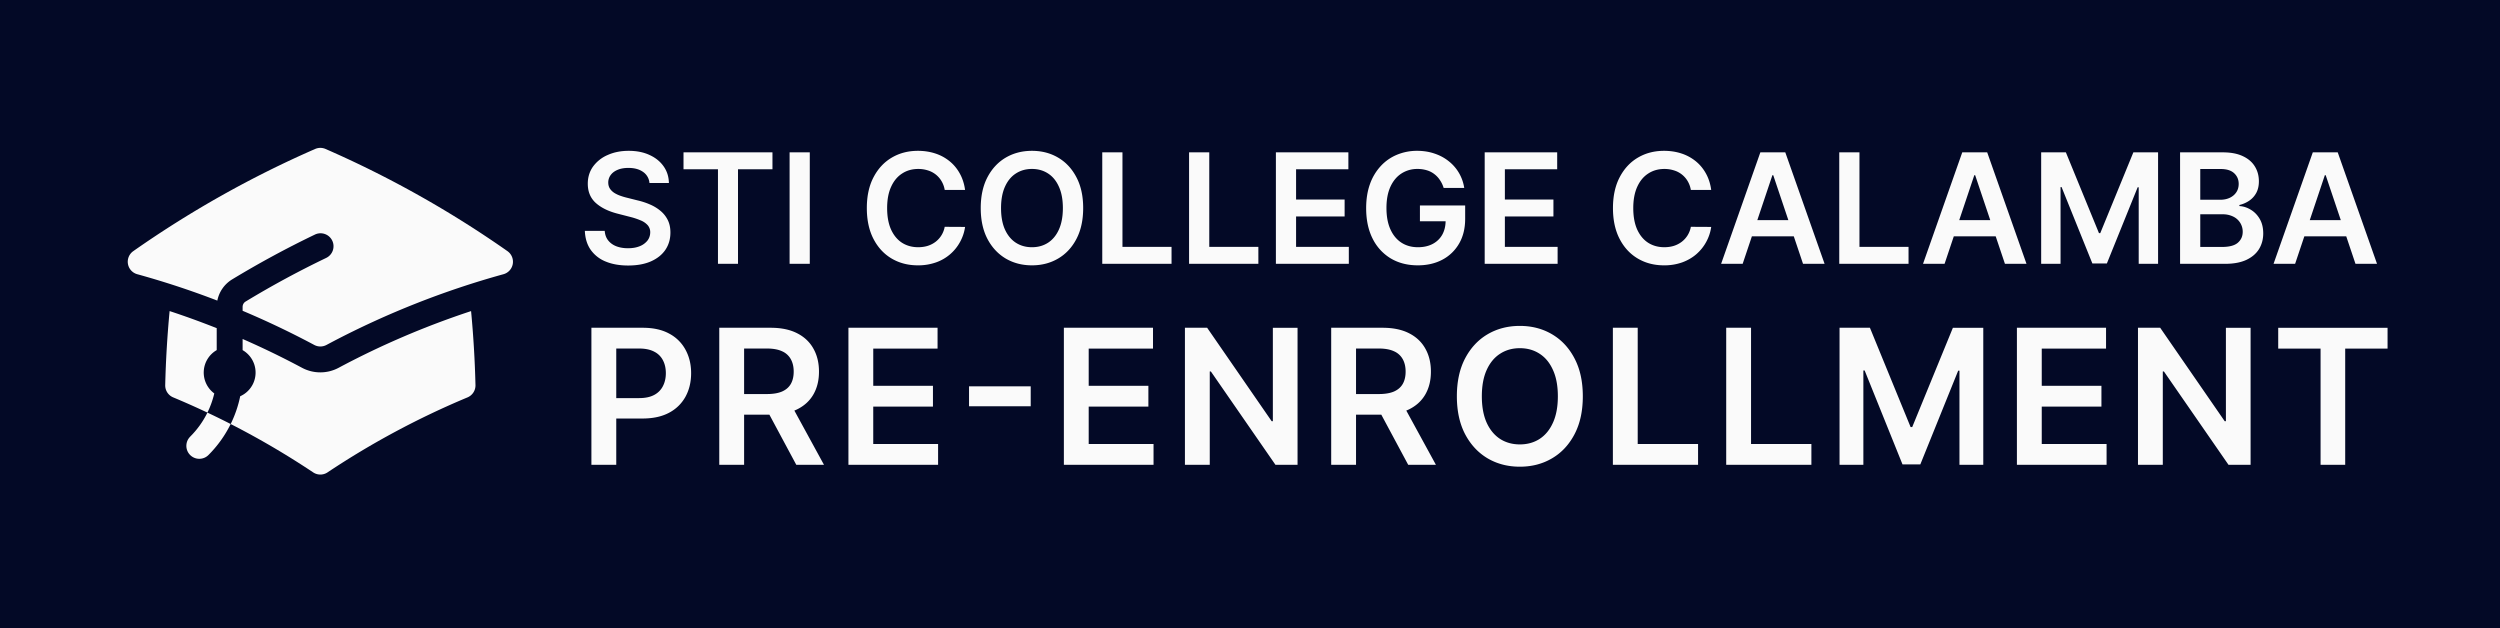 <svg xmlns="http://www.w3.org/2000/svg" width="199" height="50" fill="none" viewBox="0 0 199 50">
  <path fill="#030926" d="M0 0h199v50H0z"/>
  <path fill="#FAFAFA" d="M25.087 11.857a1.033 1.033 0 0 1 .825 0 83.385 83.385 0 0 1 14.48 8.133 1.03 1.03 0 0 1-.319 1.838 68.684 68.684 0 0 0-13.615 5.38l-.004.002-.467.248a1.029 1.029 0 0 1-.972 0 68.809 68.809 0 0 0-5.703-2.719v-.308c0-.18.092-.34.237-.427a75.146 75.146 0 0 1 6.398-3.465 1.032 1.032 0 1 0-.894-1.86 77.22 77.22 0 0 0-6.573 3.56 2.556 2.556 0 0 0-1.18 1.689 68.509 68.509 0 0 0-6.372-2.1 1.03 1.03 0 0 1-.318-1.838 83.398 83.398 0 0 1 14.477-8.133Z"/>
  <path fill="#FAFAFA" d="M26.957 29.275a66.64 66.64 0 0 1 10.541-4.512 84.08 84.08 0 0 1 .35 5.891 1.032 1.032 0 0 1-.632.977 65.84 65.84 0 0 0-11.144 5.97 1.03 1.03 0 0 1-1.144 0 65.841 65.841 0 0 0-11.143-5.97 1.03 1.03 0 0 1-.634-.977c.048-1.982.166-3.946.35-5.893 1.263.416 2.513.87 3.749 1.361v1.747a2.062 2.062 0 0 0-.193 3.448 7.284 7.284 0 0 1-.546 1.526c.622.293 1.24.597 1.851.91.345-.703.6-1.446.758-2.212a2.062 2.062 0 0 0 .192-3.671v-.887a66.87 66.87 0 0 1 4.73 2.294 3.094 3.094 0 0 0 2.915-.002Z"/>
  <path fill="#FAFAFA" d="M15.135 34.76a7.142 7.142 0 0 0 1.375-1.916c.623.292 1.24.596 1.852.908a9.272 9.272 0 0 1-1.768 2.467 1.03 1.03 0 1 1-1.458-1.457l-.001-.002Zm36.562-20.194a1.183 1.183 0 0 0-.511-.883c-.298-.211-.685-.317-1.161-.317-.335 0-.623.05-.862.152-.24.101-.423.238-.55.412a1 1 0 0 0-.196.593c0 .185.042.345.126.481.087.136.204.251.351.347.147.092.31.17.49.233.179.064.36.117.541.16l.832.209c.335.078.657.183.966.316.312.133.59.3.836.503.249.202.445.446.59.732.144.286.216.62.216 1.005 0 .52-.133.978-.398 1.373-.266.393-.65.7-1.153.923-.5.22-1.105.33-1.815.33-.69 0-1.29-.108-1.798-.321a2.677 2.677 0 0 1-1.187-.936c-.283-.41-.436-.91-.46-1.5h1.582c.023.31.118.567.286.772.167.205.385.358.654.46.271.1.575.15.91.15.35 0 .655-.051.918-.155a1.49 1.49 0 0 0 .624-.442c.15-.19.227-.413.23-.667a.847.847 0 0 0-.204-.572 1.49 1.49 0 0 0-.559-.381 5.385 5.385 0 0 0-.832-.277l-1.009-.26c-.73-.188-1.308-.473-1.733-.854-.422-.384-.633-.894-.633-1.53 0-.522.142-.98.425-1.373a2.805 2.805 0 0 1 1.166-.914c.49-.22 1.047-.329 1.667-.329.63 0 1.182.11 1.655.33.477.216.851.518 1.123.905.271.384.411.826.42 1.325h-1.547Zm2.711-1.091v-1.348h7.08v1.348h-2.743V21H57.15v-7.525h-2.743Zm10.051-1.348V21h-1.607v-8.873h1.607Zm12.362 2.994H75.2a2.015 2.015 0 0 0-.256-.706 1.898 1.898 0 0 0-1.096-.854 2.468 2.468 0 0 0-.759-.112c-.482 0-.91.121-1.282.364-.373.24-.664.592-.875 1.057-.211.462-.316 1.026-.316 1.694 0 .678.105 1.25.316 1.715.214.462.505.812.875 1.049.373.234.799.35 1.278.35.266 0 .514-.034.745-.103a2.04 2.04 0 0 0 .628-.317 1.932 1.932 0 0 0 .74-1.204l1.622.009a3.49 3.49 0 0 1-.395 1.187 3.48 3.48 0 0 1-1.919 1.637 4.236 4.236 0 0 1-1.443.234c-.78 0-1.475-.18-2.088-.541-.612-.361-1.094-.883-1.447-1.564-.352-.682-.528-1.5-.528-2.452 0-.956.177-1.774.532-2.453.356-.681.84-1.203 1.452-1.564.612-.36 1.305-.541 2.08-.541.493 0 .953.07 1.377.208a3.53 3.53 0 0 1 1.135.61c.332.267.605.593.819.98.217.384.358.823.425 1.317Zm9.4 1.443c0 .956-.18 1.774-.537 2.456-.356.679-.84 1.199-1.456 1.56-.612.36-1.307.541-2.084.541-.777 0-1.473-.18-2.088-.541-.612-.364-1.098-.885-1.456-1.564-.355-.682-.533-1.5-.533-2.452 0-.956.178-1.774.533-2.453.358-.681.844-1.203 1.456-1.564.615-.36 1.311-.541 2.088-.541.777 0 1.472.18 2.084.541.615.361 1.1.883 1.456 1.564.358.68.537 1.497.537 2.453Zm-1.616 0c0-.673-.106-1.24-.317-1.703-.207-.465-.496-.816-.866-1.053-.37-.24-.796-.36-1.278-.36s-.908.12-1.278.36c-.37.237-.66.588-.87 1.053-.209.462-.313 1.03-.313 1.703s.104 1.242.312 1.707c.211.462.501.813.871 1.052.37.237.796.356 1.278.356s.908-.119 1.278-.356c.37-.24.659-.59.867-1.052.21-.465.316-1.034.316-1.707ZM87.74 21v-8.873h1.608v7.526h3.907V21H87.74Zm6.91 0v-8.873h1.608v7.526h3.908V21H94.65Zm6.911 0v-8.873h5.77v1.348h-4.163v2.409h3.864v1.347h-3.864v2.422h4.198V21h-5.805Zm13.354-6.04a2.29 2.29 0 0 0-.299-.628 1.928 1.928 0 0 0-.45-.48 1.828 1.828 0 0 0-.598-.3 2.495 2.495 0 0 0-.737-.103 2.3 2.3 0 0 0-1.273.36c-.373.239-.666.591-.88 1.056-.211.463-.316 1.026-.316 1.69 0 .67.105 1.238.316 1.703.211.465.504.818.88 1.061.375.24.811.36 1.308.36.451 0 .841-.087 1.17-.26.332-.174.588-.42.767-.737.179-.32.268-.696.268-1.126l.364.056h-2.409v-1.256h3.601v1.065c0 .76-.162 1.417-.486 1.972a3.312 3.312 0 0 1-1.334 1.282c-.566.298-1.216.446-1.95.446-.817 0-1.535-.183-2.153-.55a3.803 3.803 0 0 1-1.442-1.573c-.344-.681-.516-1.49-.516-2.426 0-.716.101-1.356.303-1.919a4.148 4.148 0 0 1 .858-1.434 3.651 3.651 0 0 1 1.291-.901 4.11 4.11 0 0 1 1.612-.312c.491 0 .949.072 1.373.217.425.141.802.343 1.131.606a3.322 3.322 0 0 1 1.239 2.132h-1.638Zm3.266 6.04v-8.873h5.771v1.348h-4.164v2.409h3.865v1.347h-3.865v2.422h4.198V21h-5.805Zm18.031-5.879h-1.62a2.016 2.016 0 0 0-.256-.706 1.891 1.891 0 0 0-1.096-.854 2.464 2.464 0 0 0-.758-.112c-.482 0-.91.121-1.282.364-.373.24-.665.592-.876 1.057-.21.462-.316 1.026-.316 1.694 0 .678.106 1.25.316 1.715.214.462.506.812.876 1.049.372.234.798.35 1.278.35.265 0 .514-.034.745-.103a2.04 2.04 0 0 0 .628-.317 1.929 1.929 0 0 0 .741-1.204l1.62.009c-.06.421-.192.817-.394 1.187-.199.37-.461.696-.784.979-.324.28-.702.5-1.135.658a4.24 4.24 0 0 1-1.443.234c-.78 0-1.476-.18-2.088-.541-.612-.361-1.095-.883-1.447-1.564-.353-.682-.529-1.5-.529-2.452 0-.956.178-1.774.533-2.453.355-.681.839-1.203 1.451-1.564.613-.36 1.306-.541 2.08-.541.494 0 .953.07 1.378.208a3.55 3.55 0 0 1 1.135.61c.332.267.605.593.819.98.216.384.358.823.424 1.317ZM138.716 21h-1.715l3.123-8.873h1.985L145.237 21h-1.716l-2.37-7.053h-.069L138.716 21Zm.057-3.479h4.679v1.291h-4.679v-1.29ZM146.405 21v-8.873h1.608v7.526h3.907V21h-5.515Zm8.383 0h-1.715l3.123-8.873h1.985L161.309 21h-1.716l-2.37-7.053h-.069L154.788 21Zm.057-3.479h4.679v1.291h-4.679v-1.29Zm7.632-5.394h1.967l2.634 6.43h.104l2.634-6.43h1.967V21h-1.542v-6.096h-.082l-2.453 6.07h-1.152l-2.452-6.083h-.082V21h-1.543v-8.873ZM173.534 21v-8.873h3.396c.641 0 1.174.101 1.599.303.427.2.746.473.957.82.214.346.321.739.321 1.178 0 .36-.069.67-.208.927-.139.254-.325.46-.559.62a2.362 2.362 0 0 1-.784.342v.086c.315.018.616.114.905.29.292.174.53.42.715.737.185.318.277.702.277 1.152 0 .46-.111.873-.333 1.24-.223.364-.558.65-1.005.862-.448.21-1.011.316-1.69.316h-3.591Zm1.607-1.343h1.728c.584 0 1.004-.111 1.261-.334.26-.225.39-.514.39-.866a1.326 1.326 0 0 0-.749-1.213 1.845 1.845 0 0 0-.858-.186h-1.772v2.599Zm0-3.756h1.59c.277 0 .527-.05.749-.152.223-.104.397-.25.525-.437.13-.191.195-.416.195-.676 0-.344-.122-.627-.364-.85-.24-.222-.597-.333-1.071-.333h-1.624v2.448Zm7.55 5.099h-1.716l3.124-8.873h1.984L189.211 21h-1.715l-2.37-7.053h-.069L182.691 21Zm.056-3.479h4.679v1.291h-4.679v-1.29ZM47.076 37V26.09h4.09c.839 0 1.542.157 2.11.47a3.123 3.123 0 0 1 1.295 1.289c.294.543.442 1.16.442 1.853 0 .7-.148 1.321-.442 1.865a3.16 3.16 0 0 1-1.305 1.283c-.576.31-1.284.464-2.126.464h-2.71v-1.625h2.445c.49 0 .891-.085 1.204-.255a1.61 1.61 0 0 0 .692-.704c.153-.298.23-.64.23-1.028 0-.387-.077-.728-.23-1.022a1.556 1.556 0 0 0-.698-.688c-.312-.166-.715-.25-1.209-.25h-1.81V37h-1.977Zm10.178 0V26.09h4.091c.838 0 1.541.146 2.11.438.571.29 1.003.7 1.294 1.225.295.522.442 1.13.442 1.827 0 .7-.149 1.307-.447 1.822-.295.511-.73.907-1.305 1.188-.576.276-1.282.415-2.12.415h-2.914v-1.64h2.647c.49 0 .892-.068 1.204-.203.313-.139.543-.34.693-.602.152-.266.229-.593.229-.98s-.077-.717-.23-.99a1.457 1.457 0 0 0-.697-.63c-.313-.145-.716-.218-1.21-.218h-1.81V37h-1.977Zm5.636-4.943L65.59 37h-2.205l-2.652-4.943h2.157ZM67.535 37V26.09h7.095v1.657h-5.119v2.962h4.752v1.657H69.51v2.977h5.162V37h-7.138Zm14.51-6.248v1.587h-4.91v-1.587h4.91ZM84.684 37V26.09h7.095v1.657H86.66v2.962h4.751v1.657H86.66v2.977h5.162V37h-7.138Zm18.601-10.91V37h-1.758l-5.14-7.43h-.09V37H94.32V26.09h1.769l5.135 7.437h.095v-7.436h1.966ZM105.963 37V26.09h4.091c.838 0 1.541.146 2.11.438.571.29 1.003.7 1.294 1.225.295.522.442 1.13.442 1.827 0 .7-.149 1.307-.447 1.822-.295.511-.73.907-1.305 1.188-.576.276-1.282.415-2.12.415h-2.914v-1.64h2.647c.49 0 .892-.068 1.204-.203.313-.139.543-.34.693-.602.152-.266.229-.593.229-.98s-.077-.717-.229-.99a1.46 1.46 0 0 0-.698-.63c-.313-.145-.716-.218-1.209-.218h-1.811V37h-1.977Zm5.636-4.943L114.3 37h-2.206l-2.652-4.943h2.157Zm14.393-.512c0 1.176-.22 2.183-.66 3.02-.437.835-1.034 1.474-1.79 1.918-.753.444-1.607.666-2.562.666-.956 0-1.811-.222-2.568-.666-.753-.447-1.349-1.088-1.79-1.923-.436-.838-.655-1.843-.655-3.015 0-1.175.219-2.18.655-3.015.441-.838 1.037-1.479 1.79-1.922.757-.444 1.612-.666 2.568-.666.955 0 1.809.222 2.562.666.756.444 1.353 1.084 1.79 1.922.44.835.66 1.84.66 3.015Zm-1.987 0c0-.827-.129-1.525-.389-2.093-.255-.572-.61-1.003-1.065-1.294-.455-.295-.978-.442-1.571-.442s-1.117.147-1.572.442c-.454.29-.811.722-1.07 1.294-.256.568-.384 1.266-.384 2.093 0 .828.128 1.527.384 2.1.259.567.616.999 1.07 1.294.455.29.979.436 1.572.436.593 0 1.116-.145 1.571-.436.455-.295.81-.727 1.065-1.295.26-.572.389-1.271.389-2.098Zm4.38 5.455V26.09h1.977v9.253h4.804V37h-6.781Zm9.021 0V26.09h1.977v9.253h4.804V37h-6.781Zm9.022-10.91h2.418l3.239 7.906h.127l3.239-7.905h2.418V37h-1.896v-7.495h-.101l-3.015 7.463h-1.417l-3.015-7.479h-.101V37h-1.896V26.09ZM160.546 37V26.09h7.095v1.657h-5.118v2.962h4.751v1.657h-4.751v2.977h5.161V37h-7.138Zm18.601-10.91V37h-1.757l-5.141-7.43h-.09V37h-1.976V26.09h1.768l5.135 7.437h.096v-7.436h1.965Zm2.199 1.657v-1.656h8.704v1.656h-3.372V37h-1.96v-9.253h-3.372Z"/>
</svg>
